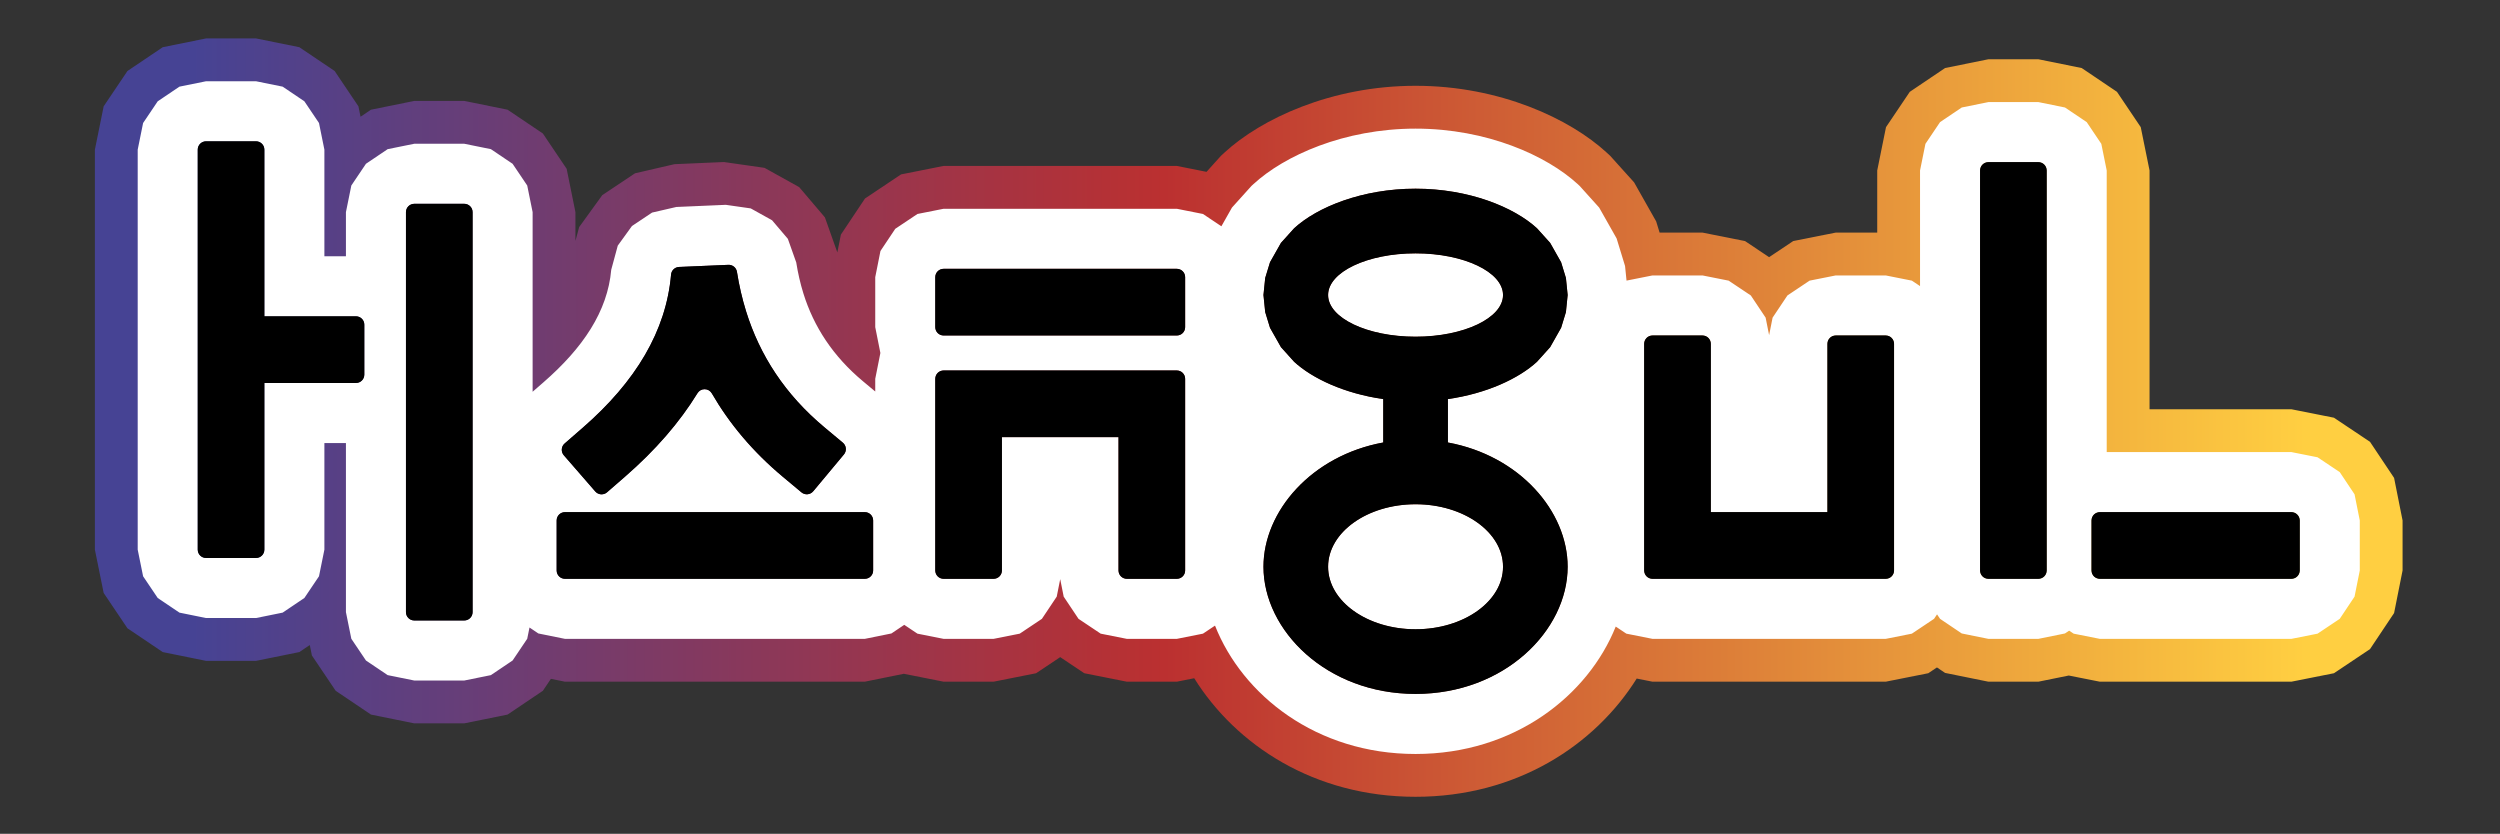 <?xml version="1.0" encoding="UTF-8" standalone="no"?>
<!DOCTYPE svg PUBLIC "-//W3C//DTD SVG 1.1//EN" "http://www.w3.org/Graphics/SVG/1.1/DTD/svg11.dtd">
<svg width="100%" height="100%" viewBox="0 0 3544 1182" version="1.1" xmlns="http://www.w3.org/2000/svg" xmlns:xlink="http://www.w3.org/1999/xlink" xml:space="preserve" xmlns:serif="http://www.serif.com/" style="fill-rule:evenodd;clip-rule:evenodd;stroke-linejoin:round;stroke-miterlimit:2;">
    <rect x="0" y="0" width="3544" height="1182" fill="#333333" stroke="none"/>
    <g transform="matrix(0.575,0,0,0.91,-3012.38,-7983.03)">
        <path d="M6127.79,8954.42L6153.54,8943.46L6260.3,8929.77L6383.51,8929.77L6490.27,8943.46L6577.31,8980.52L6635.95,9035.55L6657.59,9103.04L6657.59,9147.85L6666.85,9126.26L6723.73,9076.58L6804.43,9042.54C6804.43,9042.54 6901.5,9028.38 6901.74,9028.32C6932.26,9027.47 6993.11,9025.81 7023.75,9024.98L7123.77,9034.04L7209.27,9064.08L7272.65,9111.18C7272.65,9111.18 7295.11,9151.34 7303.3,9165.84L7312.05,9138.01L7371.47,9081.8L7460.38,9044.24L7565.27,9031.05L8140.24,9031.05L8213.46,9040.26L8249.22,9015.18L8258.05,9010.05C8347.82,8957.95 8520.55,8906.21 8728.84,8906.21C8937.13,8906.21 9109.86,8957.95 9199.64,9010.05L9208.47,9015.18L9267.63,9056.67L9322.04,9117.46L9330.49,9134.9L9436.2,9134.9L9541.09,9148.09L9600.48,9173.18L9659.87,9148.09L9764.76,9134.9L9867.01,9134.9L9867.01,9038.13L9888.65,8970.64L9947.28,8915.62L10034.3,8878.55L10141.1,8864.87L10264.3,8864.87L10371.1,8878.55L10458.1,8915.62L10516.7,8970.64L10538.4,9038.13L10538.4,9410.09L10888.1,9410.09L10993,9423.27L11081.9,9460.83L11141.3,9517.05L11162.2,9583.35L11162.2,9661.24L11141.3,9727.55L11081.9,9783.76L10993,9821.32L10888.1,9834.5L10415.8,9834.5L10339.3,9824.89L10264.3,9834.5L10141.1,9834.5L10034.3,9820.82L10014.3,9812.27L9992.85,9821.32L9887.96,9834.5L9312.99,9834.5L9274.07,9829.61C9171.05,9933.42 8978.32,10013.8 8728.84,10013.8C8478.96,10013.8 8286.01,9933.16 8183.12,9829.11L8140.24,9834.5L8017.03,9834.5L7912.15,9821.32L7852.76,9796.23L7793.36,9821.32L7688.48,9834.5L7565.27,9834.5L7467.23,9822.18L7371.04,9834.5L6631.79,9834.5L6597.13,9830.06L6577.31,9848.66L6490.27,9885.73L6383.51,9899.41L6260.3,9899.41L6153.54,9885.73L6066.5,9848.66L6007.86,9793.64L6002.66,9777.4L5976.9,9788.37L5870.14,9802.05L5746.93,9802.05L5640.17,9788.37L5553.13,9751.3L5494.5,9696.28L5472.85,9628.79L5472.85,9005.68L5494.5,8938.19L5553.13,8883.16L5640.17,8846.1L5746.93,8832.42L5870.14,8832.42L5976.9,8846.1L6063.95,8883.16L6122.58,8938.19L6127.79,8954.42ZM10264.3,9025.15L10141.1,9025.15C10129.7,9025.15 10120.6,9030.96 10120.6,9038.13L10120.6,9661.24C10120.6,9668.41 10129.7,9674.22 10141.1,9674.22L10264.3,9674.22C10275.6,9674.22 10284.8,9668.41 10284.8,9661.24L10284.8,9038.13C10284.8,9030.96 10275.6,9025.15 10264.3,9025.15ZM6383.51,9090.06L6260.3,9090.06C6248.96,9090.06 6239.77,9095.87 6239.77,9103.04L6239.77,9726.15C6239.77,9733.32 6248.96,9739.13 6260.3,9739.13L6383.51,9739.13C6394.85,9739.13 6404.04,9733.32 6404.04,9726.15L6404.04,9103.04C6404.04,9095.87 6394.85,9090.06 6383.51,9090.06ZM10395.3,9583.35L10395.3,9661.24C10395.3,9664.68 10397.5,9667.98 10401.3,9670.42C10405.2,9672.85 10410.4,9674.22 10415.8,9674.22L10888.1,9674.22C10893.6,9674.22 10898.8,9672.85 10902.6,9670.42C10906.5,9667.98 10908.7,9664.68 10908.7,9661.24L10908.7,9583.35C10908.7,9579.91 10906.5,9576.61 10902.6,9574.17C10898.8,9571.74 10893.6,9570.37 10888.1,9570.37L10415.8,9570.37C10410.4,9570.37 10405.2,9571.74 10401.3,9574.17C10397.5,9576.61 10395.3,9579.91 10395.3,9583.35ZM6611.26,9583.35L6611.26,9661.24C6611.26,9668.41 6620.45,9674.22 6631.79,9674.22L7371.04,9674.22C7382.38,9674.22 7391.57,9668.41 7391.57,9661.24L7391.57,9583.35C7391.57,9576.18 7382.38,9570.37 7371.04,9570.37L6631.79,9570.37C6620.45,9570.37 6611.26,9576.18 6611.26,9583.35ZM6993.8,9385.33C7037.32,9432.8 7095.16,9476.42 7169.43,9515.6L7214.85,9539.56C7219.03,9541.77 7224.42,9542.83 7229.85,9542.52C7235.27,9542.21 7240.28,9540.55 7243.77,9537.91L7319.57,9480.49C7323.06,9477.85 7324.74,9474.43 7324.25,9471.01C7323.76,9467.58 7321.14,9464.41 7316.96,9462.21L7271.54,9438.25C7174.07,9386.83 7111.98,9325.92 7078.24,9257.35C7068.5,9237.53 7061.09,9217.1 7055.82,9196.08C7054.21,9189.55 7045.09,9184.83 7034.65,9185.11C7004.07,9185.94 6943.37,9187.6 6912.91,9188.44C6902.57,9188.73 6894.19,9193.83 6893.35,9200.34C6881.22,9288.07 6806.46,9366.98 6675.57,9438.91L6630.93,9463.44C6626.82,9465.7 6624.3,9468.9 6623.92,9472.33C6623.54,9475.77 6625.34,9479.16 6628.91,9481.76L6706.53,9538.19C6710.1,9540.79 6715.16,9542.39 6720.59,9542.63C6726.03,9542.87 6731.39,9541.73 6735.5,9539.48L6780.14,9514.94C6854.98,9473.81 6914.35,9430.51 6958.42,9385.15C6962.16,9381.2 6968.92,9378.81 6976.19,9378.84C6983.47,9378.88 6990.16,9381.35 6993.8,9385.33ZM7544.74,9204.32L7544.74,9282.2C7544.74,9285.65 7546.9,9288.95 7550.75,9291.38C7554.6,9293.82 7559.82,9295.18 7565.27,9295.18L8140.24,9295.18C8145.69,9295.18 8150.91,9293.82 8154.76,9291.38C8158.61,9288.95 8160.77,9285.65 8160.77,9282.2L8160.77,9204.32C8160.77,9200.87 8158.61,9197.57 8154.76,9195.14C8150.91,9192.7 8145.69,9191.34 8140.24,9191.34L7565.27,9191.34C7559.82,9191.34 7554.6,9192.7 7550.75,9195.14C7546.9,9197.57 7544.74,9200.87 7544.74,9204.32ZM7544.74,9661.24C7544.74,9664.68 7546.9,9667.98 7550.75,9670.42C7554.6,9672.85 7559.82,9674.22 7565.27,9674.22L7688.48,9674.22C7693.92,9674.22 7699.15,9672.85 7703,9670.42C7706.85,9667.98 7709.01,9664.68 7709.01,9661.24L7709.01,9453.54L7996.5,9453.54L7996.5,9661.24C7996.5,9664.68 7998.66,9667.98 8002.51,9670.42C8006.36,9672.85 8011.59,9674.22 8017.03,9674.22L8140.24,9674.22C8145.69,9674.22 8150.91,9672.85 8154.76,9670.42C8158.61,9667.98 8160.77,9664.68 8160.77,9661.24L8160.77,9362.67C8160.77,9359.23 8158.61,9355.92 8154.76,9353.49C8150.91,9351.05 8145.69,9349.69 8140.24,9349.69L7565.27,9349.69C7559.82,9349.69 7554.6,9351.05 7550.75,9353.49C7546.9,9355.92 7544.74,9359.23 7544.74,9362.67L7544.74,9661.24ZM9292.46,9661.24C9292.46,9664.68 9294.62,9667.98 9298.47,9670.42C9302.32,9672.85 9307.55,9674.22 9312.99,9674.22L9887.96,9674.22C9893.41,9674.22 9898.63,9672.85 9902.48,9670.42C9906.33,9667.98 9908.5,9664.68 9908.5,9661.24L9908.5,9308.17C9908.5,9304.72 9906.33,9301.42 9902.48,9298.99C9898.63,9296.55 9893.41,9295.18 9887.96,9295.18L9764.76,9295.18C9759.31,9295.18 9754.09,9296.55 9750.23,9298.99C9746.38,9301.42 9744.22,9304.72 9744.22,9308.17L9744.22,9570.37L9456.74,9570.37L9456.74,9308.17C9456.74,9304.72 9454.57,9301.42 9450.72,9298.99C9446.87,9296.55 9441.65,9295.18 9436.2,9295.18L9312.99,9295.18C9307.55,9295.18 9302.32,9296.55 9298.47,9298.99C9294.62,9301.42 9292.46,9304.72 9292.46,9308.17L9292.46,9661.24ZM8649.16,9394.25L8649.16,9461.85C8472.66,9482.28 8353.85,9568.83 8353.85,9655.45C8353.85,9754.56 8509.36,9853.56 8728.84,9853.56C8948.32,9853.56 9103.83,9754.56 9103.83,9655.45C9103.83,9568.83 8985.02,9482.28 8808.53,9461.85L8808.53,9394.25C8904.54,9385.58 8983.36,9362.18 9028.16,9336.18L9060.67,9313.38L9087.73,9283.15L9099.55,9258.75L9103.83,9232.15L9099.55,9205.55L9087.73,9181.15L9060.67,9150.92L9028.16,9128.12C8971.49,9095.22 8860.34,9066.49 8728.84,9066.49C8597.34,9066.49 8486.2,9095.22 8429.52,9128.12L8397.01,9150.92L8369.95,9181.15L8358.13,9205.55L8353.85,9232.15L8358.13,9258.75L8369.95,9283.15L8397.01,9313.38L8429.52,9336.18C8474.32,9362.18 8553.15,9385.58 8649.16,9394.25ZM8728.84,9167.24C8847.84,9167.24 8944.45,9196.33 8944.45,9232.15C8944.45,9267.97 8847.84,9297.06 8728.84,9297.06C8609.84,9297.06 8513.23,9267.97 8513.23,9232.15C8513.23,9196.33 8609.84,9167.24 8728.84,9167.24ZM8691,9236.11L8728.84,9239.53L8766.68,9236.11C8766.74,9234.79 8766.77,9233.47 8766.77,9232.15C8766.77,9230.69 8766.74,9229.23 8766.66,9227.76C8754.55,9227.1 8741.85,9226.78 8728.84,9226.78C8715.83,9226.78 8703.13,9227.1 8691.02,9227.76C8690.94,9229.23 8690.91,9230.69 8690.91,9232.15C8690.91,9233.47 8690.94,9234.79 8691,9236.11ZM8728.84,9558.09C8847.84,9558.09 8944.45,9601.72 8944.45,9655.45C8944.45,9709.19 8847.84,9752.81 8728.84,9752.81C8609.84,9752.81 8513.23,9709.19 8513.23,9655.45C8513.23,9601.72 8609.84,9558.09 8728.84,9558.09ZM8728.84,9615.58L8703.48,9618.51C8694.84,9630.05 8690.91,9642.6 8690.91,9655.45C8690.91,9668.25 8694.81,9680.75 8703.37,9692.24C8711.59,9692.93 8720.1,9693.28 8728.84,9693.28C8737.58,9693.28 8746.09,9692.93 8754.32,9692.24C8762.87,9680.75 8766.77,9668.25 8766.77,9655.45C8766.77,9642.6 8762.84,9630.05 8754.21,9618.51L8728.84,9615.58ZM7145.69,9216.07C7145.8,9215.32 7145.91,9214.57 7146,9213.82L7145.94,9214.31C7145.86,9214.89 7145.77,9215.48 7145.69,9216.07ZM5726.4,9628.79C5726.4,9635.95 5735.59,9641.77 5746.93,9641.77L5870.14,9641.77C5881.48,9641.77 5890.68,9635.95 5890.68,9628.79L5890.68,9369.16L6116.56,9369.16C6122,9369.16 6127.23,9367.79 6131.08,9365.36C6134.93,9362.92 6137.09,9359.62 6137.09,9356.18L6137.09,9278.29C6137.09,9274.85 6134.93,9271.54 6131.08,9269.11C6127.23,9266.68 6122,9265.31 6116.56,9265.31L5890.68,9265.31L5890.68,9005.68C5890.68,8998.51 5881.48,8992.7 5870.14,8992.7L5746.93,8992.7C5735.59,8992.7 5726.4,8998.51 5726.4,9005.68L5726.4,9628.79Z" style="fill:url(#_Linear1);"/>
    </g>
    <g transform="matrix(0.575,0,0,0.91,-3012.38,-7983.03)">
        <path d="M6091.77,9171.75L6091.77,9103.04L6105.08,9061.54L6141.13,9027.71L6194.66,9004.91L6260.3,8996.5L6383.51,8996.5L6449.15,9004.91L6502.68,9027.71L6538.73,9061.54L6552.04,9103.04L6552.04,9382.83L6578.47,9368.3C6676.11,9314.64 6736.87,9257.64 6745.85,9192.77L6761.96,9155.2L6796.93,9124.65L6846.55,9103.72C6846.55,9103.72 6906.25,9095.02 6906.39,9094.98C6936.89,9094.13 6997.67,9092.48 7028.29,9091.64L7089.78,9097.21L7142.36,9115.68L7181.33,9144.65C7181.33,9144.65 7201.8,9181.23 7201.98,9181.43C7206.13,9197.93 7211.9,9214 7219.56,9229.56C7245.12,9281.5 7292.54,9327.47 7366.36,9366.42L7396.74,9382.44L7396.74,9362.67L7409.4,9322.44L7396.74,9282.2L7396.74,9204.32L7409.57,9163.55L7446.1,9128.98L7500.78,9105.89L7565.27,9097.78L8140.24,9097.78L8204.73,9105.89L8250.12,9125.06L8276.21,9095.91L8324.28,9062.19L8329.43,9059.2C8405.42,9015.1 8552.53,8972.94 8728.84,8972.94C8905.15,8972.94 9052.26,9015.1 9128.25,9059.2L9133.4,9062.19L9181.47,9095.91L9224.5,9143.97L9245.32,9186.94L9248.97,9209.68L9312.99,9201.63L9436.2,9201.63L9500.69,9209.74L9555.37,9232.83L9591.9,9267.4L9600.48,9294.65L9609.05,9267.4L9645.59,9232.83L9700.26,9209.74L9764.76,9201.63L9887.96,9201.63L9952.46,9209.74L9972.56,9218.23L9972.56,9038.13L9985.86,8996.64L10021.9,8962.8L10075.4,8940.01L10141.1,8931.59L10264.3,8931.59L10329.9,8940.01L10383.5,8962.8L10419.5,8996.64L10432.8,9038.13L10432.8,9476.81L10888.1,9476.81L10952.6,9484.92L11007.3,9508.02L11043.8,9542.58L11056.7,9583.35L11056.7,9661.24L11043.8,9702.01L11007.3,9736.57L10952.6,9759.67L10888.1,9767.78L10415.8,9767.78L10351.3,9759.67L10340.2,9754.98L10329.9,9759.37L10264.3,9767.78L10141.1,9767.78L10075.4,9759.37L10021.9,9736.57L10014.5,9729.61L10007.1,9736.57L9952.46,9759.67L9887.96,9767.78L9312.99,9767.78L9248.5,9759.67L9222.34,9748.62C9154.25,9855.85 8972.97,9947.12 8728.84,9947.12C8483.59,9947.12 8301.76,9855.01 8234.4,9747.14L8204.73,9759.67L8140.24,9767.78L8017.03,9767.78L7952.54,9759.67L7897.86,9736.57L7861.33,9702.01L7852.76,9674.75L7844.18,9702.01L7807.65,9736.57L7752.97,9759.67L7688.48,9767.78L7565.27,9767.78L7500.78,9759.67L7468.24,9745.93L7436.68,9759.37L7371.04,9767.78L6631.79,9767.78L6566.15,9759.37L6544.36,9750.09L6538.73,9767.64L6502.68,9801.48L6449.15,9824.27L6383.51,9832.68L6260.3,9832.68L6194.66,9824.27L6141.13,9801.48L6105.08,9767.64L6091.77,9726.15L6091.77,9462.72L6038.67,9462.72L6038.67,9628.79L6025.37,9670.28L5989.31,9704.12L5935.79,9726.91L5870.14,9735.33L5746.93,9735.33L5681.29,9726.91L5627.77,9704.12L5591.71,9670.28L5578.4,9628.79L5578.4,9005.68L5591.71,8964.18L5627.77,8930.35L5681.29,8907.55L5746.93,8899.14L5870.14,8899.14L5935.79,8907.55L5989.31,8930.35L6025.37,8964.18L6038.67,9005.68L6038.67,9171.75L6091.77,9171.75ZM5726.4,9628.79C5726.4,9635.95 5735.59,9641.77 5746.93,9641.77L5870.14,9641.77C5881.48,9641.77 5890.68,9635.95 5890.68,9628.79L5890.68,9369.16L6116.56,9369.16C6122,9369.16 6127.23,9367.79 6131.08,9365.36C6134.93,9362.92 6137.09,9359.62 6137.09,9356.18L6137.09,9278.29C6137.09,9274.85 6134.93,9271.54 6131.08,9269.11C6127.23,9266.68 6122,9265.31 6116.56,9265.31L5890.68,9265.31L5890.68,9005.68C5890.68,8998.51 5881.48,8992.7 5870.14,8992.7L5746.93,8992.7C5735.59,8992.7 5726.4,8998.51 5726.4,9005.68L5726.4,9628.79ZM7544.74,9661.24C7544.74,9664.68 7546.9,9667.98 7550.75,9670.42C7554.6,9672.85 7559.82,9674.22 7565.27,9674.22L7688.48,9674.22C7693.92,9674.22 7699.15,9672.85 7703,9670.42C7706.85,9667.98 7709.01,9664.68 7709.01,9661.24L7709.01,9453.54L7996.5,9453.54L7996.5,9661.24C7996.5,9664.68 7998.66,9667.98 8002.51,9670.42C8006.36,9672.85 8011.59,9674.22 8017.03,9674.22L8140.24,9674.22C8145.69,9674.22 8150.91,9672.85 8154.76,9670.42C8158.61,9667.98 8160.77,9664.68 8160.77,9661.24L8160.77,9362.67C8160.77,9359.23 8158.61,9355.92 8154.76,9353.49C8150.91,9351.05 8145.69,9349.69 8140.24,9349.69L7565.27,9349.69C7559.82,9349.69 7554.6,9351.05 7550.75,9353.49C7546.9,9355.92 7544.74,9359.23 7544.74,9362.67L7544.74,9661.24ZM9292.46,9661.24C9292.46,9664.68 9294.62,9667.98 9298.47,9670.42C9302.32,9672.85 9307.55,9674.22 9312.99,9674.22L9887.96,9674.22C9893.41,9674.22 9898.63,9672.85 9902.48,9670.42C9906.33,9667.98 9908.5,9664.68 9908.5,9661.24L9908.5,9308.17C9908.5,9304.72 9906.33,9301.42 9902.48,9298.99C9898.63,9296.55 9893.41,9295.18 9887.96,9295.18L9764.76,9295.18C9759.31,9295.18 9754.09,9296.55 9750.23,9298.99C9746.38,9301.42 9744.22,9304.72 9744.22,9308.17L9744.22,9570.37L9456.74,9570.37L9456.74,9308.17C9456.74,9304.72 9454.57,9301.42 9450.72,9298.99C9446.87,9296.55 9441.65,9295.18 9436.2,9295.18L9312.99,9295.18C9307.55,9295.18 9302.32,9296.55 9298.47,9298.99C9294.62,9301.42 9292.46,9304.72 9292.46,9308.17L9292.46,9661.24ZM6993.8,9385.33C7037.32,9432.8 7095.16,9476.42 7169.43,9515.6L7214.85,9539.56C7219.03,9541.77 7224.42,9542.83 7229.85,9542.52C7235.27,9542.21 7240.28,9540.55 7243.77,9537.91L7319.57,9480.49C7323.06,9477.85 7324.74,9474.43 7324.25,9471.01C7323.76,9467.58 7321.14,9464.41 7316.96,9462.21L7271.54,9438.25C7174.07,9386.83 7111.98,9325.92 7078.24,9257.35C7068.5,9237.53 7061.09,9217.1 7055.82,9196.08C7054.21,9189.55 7045.09,9184.83 7034.65,9185.11C7004.07,9185.94 6943.37,9187.6 6912.91,9188.44C6902.57,9188.73 6894.19,9193.83 6893.35,9200.34C6881.22,9288.07 6806.46,9366.98 6675.57,9438.91L6630.93,9463.44C6626.82,9465.7 6624.3,9468.9 6623.92,9472.33C6623.54,9475.77 6625.34,9479.16 6628.91,9481.76L6706.53,9538.19C6710.1,9540.79 6715.16,9542.39 6720.59,9542.63C6726.03,9542.87 6731.39,9541.73 6735.5,9539.48L6780.14,9514.94C6854.98,9473.81 6914.35,9430.51 6958.42,9385.15C6962.16,9381.2 6968.92,9378.81 6976.19,9378.84C6983.47,9378.88 6990.16,9381.35 6993.8,9385.33ZM6611.26,9583.35L6611.26,9661.24C6611.26,9668.41 6620.45,9674.22 6631.79,9674.22L7371.04,9674.22C7382.38,9674.22 7391.57,9668.41 7391.57,9661.24L7391.57,9583.35C7391.57,9576.18 7382.38,9570.37 7371.04,9570.37L6631.79,9570.37C6620.45,9570.37 6611.26,9576.18 6611.26,9583.35ZM7544.74,9204.32L7544.74,9282.2C7544.74,9285.65 7546.9,9288.95 7550.75,9291.38C7554.6,9293.82 7559.82,9295.18 7565.27,9295.18L8140.24,9295.18C8145.69,9295.18 8150.91,9293.82 8154.76,9291.38C8158.61,9288.95 8160.77,9285.65 8160.77,9282.2L8160.77,9204.32C8160.77,9200.87 8158.61,9197.57 8154.76,9195.14C8150.91,9192.7 8145.69,9191.34 8140.24,9191.34L7565.27,9191.34C7559.82,9191.34 7554.6,9192.7 7550.75,9195.14C7546.9,9197.57 7544.74,9200.87 7544.74,9204.32ZM8649.16,9394.25L8649.16,9461.85C8472.66,9482.28 8353.85,9568.83 8353.85,9655.45C8353.85,9754.56 8509.36,9853.56 8728.84,9853.56C8948.32,9853.56 9103.83,9754.56 9103.83,9655.45C9103.83,9568.83 8985.02,9482.28 8808.53,9461.85L8808.53,9394.25C8904.54,9385.58 8983.36,9362.18 9028.16,9336.18L9060.67,9313.38L9087.73,9283.15L9099.55,9258.75L9103.83,9232.15L9099.55,9205.55L9087.73,9181.15L9060.67,9150.92L9028.16,9128.12C8971.49,9095.22 8860.34,9066.49 8728.84,9066.49C8597.34,9066.49 8486.2,9095.22 8429.52,9128.12L8397.01,9150.92L8369.95,9181.15L8358.13,9205.55L8353.85,9232.15L8358.13,9258.75L8369.95,9283.15L8397.01,9313.38L8429.52,9336.18C8474.32,9362.18 8553.15,9385.58 8649.16,9394.25ZM8728.84,9167.24C8847.84,9167.24 8944.45,9196.33 8944.45,9232.15C8944.45,9267.97 8847.84,9297.06 8728.84,9297.06C8609.84,9297.06 8513.23,9267.97 8513.23,9232.15C8513.23,9196.33 8609.84,9167.24 8728.84,9167.24ZM8728.84,9558.09C8847.84,9558.09 8944.45,9601.72 8944.45,9655.45C8944.45,9709.19 8847.84,9752.81 8728.84,9752.81C8609.84,9752.81 8513.23,9709.19 8513.23,9655.45C8513.23,9601.72 8609.84,9558.09 8728.84,9558.09ZM10264.3,9025.15L10141.1,9025.15C10129.7,9025.15 10120.6,9030.96 10120.6,9038.13L10120.6,9661.24C10120.6,9668.41 10129.7,9674.22 10141.1,9674.22L10264.3,9674.22C10275.6,9674.22 10284.8,9668.41 10284.8,9661.24L10284.8,9038.13C10284.8,9030.96 10275.6,9025.15 10264.3,9025.15ZM10395.3,9583.35L10395.3,9661.24C10395.3,9664.68 10397.5,9667.98 10401.3,9670.42C10405.2,9672.85 10410.4,9674.22 10415.8,9674.22L10888.1,9674.22C10893.6,9674.22 10898.8,9672.85 10902.6,9670.42C10906.5,9667.98 10908.7,9664.68 10908.7,9661.24L10908.7,9583.35C10908.7,9579.91 10906.5,9576.61 10902.6,9574.17C10898.8,9571.74 10893.6,9570.37 10888.1,9570.37L10415.8,9570.37C10410.4,9570.37 10405.2,9571.74 10401.3,9574.17C10397.5,9576.61 10395.3,9579.91 10395.3,9583.35ZM6383.51,9090.06L6260.3,9090.06C6248.96,9090.06 6239.77,9095.87 6239.77,9103.04L6239.77,9726.15C6239.77,9733.32 6248.96,9739.13 6260.3,9739.13L6383.51,9739.13C6394.85,9739.13 6404.04,9733.32 6404.04,9726.15L6404.04,9103.04C6404.04,9095.87 6394.85,9090.06 6383.51,9090.06Z" style="fill:white;"/>
    </g>
    <g transform="matrix(0.575,0,0,0.91,-3012.38,-7983.03)">
        <path d="M5726.4,9628.79L5726.4,9005.68C5726.4,8998.51 5735.59,8992.7 5746.93,8992.7L5870.14,8992.7C5881.48,8992.7 5890.68,8998.51 5890.68,9005.68L5890.68,9265.31L6116.56,9265.31C6122,9265.31 6127.23,9266.68 6131.08,9269.11C6134.93,9271.54 6137.09,9274.85 6137.09,9278.29L6137.09,9356.18C6137.09,9359.62 6134.93,9362.92 6131.08,9365.36C6127.23,9367.79 6122,9369.16 6116.56,9369.16L5890.68,9369.16L5890.68,9628.79C5890.68,9635.95 5881.48,9641.77 5870.14,9641.77L5746.93,9641.77C5735.59,9641.77 5726.4,9635.95 5726.4,9628.79ZM7544.74,9661.24L7544.74,9362.67C7544.74,9359.23 7546.9,9355.92 7550.75,9353.49C7554.6,9351.05 7559.82,9349.69 7565.27,9349.69L8140.24,9349.69C8145.69,9349.69 8150.91,9351.05 8154.76,9353.49C8158.61,9355.92 8160.77,9359.23 8160.77,9362.67L8160.77,9661.24C8160.77,9664.68 8158.61,9667.98 8154.76,9670.42C8150.91,9672.85 8145.69,9674.22 8140.24,9674.22L8017.03,9674.22C8011.59,9674.22 8006.36,9672.85 8002.51,9670.42C7998.66,9667.98 7996.5,9664.68 7996.5,9661.24L7996.5,9453.54L7709.01,9453.54L7709.01,9661.24C7709.01,9664.68 7706.85,9667.98 7703,9670.42C7699.15,9672.85 7693.92,9674.22 7688.48,9674.22L7565.27,9674.22C7559.82,9674.22 7554.6,9672.85 7550.75,9670.42C7546.9,9667.98 7544.74,9664.68 7544.74,9661.24ZM9292.46,9661.24L9292.46,9308.17C9292.46,9304.72 9294.62,9301.42 9298.47,9298.99C9302.32,9296.55 9307.55,9295.18 9312.99,9295.18L9436.2,9295.18C9441.65,9295.18 9446.87,9296.55 9450.72,9298.99C9454.57,9301.42 9456.74,9304.72 9456.74,9308.17L9456.74,9570.37L9744.22,9570.37L9744.22,9308.17C9744.22,9304.72 9746.38,9301.42 9750.23,9298.99C9754.09,9296.55 9759.31,9295.18 9764.76,9295.18L9887.96,9295.18C9893.41,9295.18 9898.63,9296.55 9902.48,9298.99C9906.33,9301.42 9908.5,9304.72 9908.5,9308.17L9908.5,9661.24C9908.5,9664.68 9906.33,9667.98 9902.48,9670.42C9898.63,9672.85 9893.41,9674.22 9887.96,9674.22L9312.99,9674.22C9307.55,9674.22 9302.32,9672.85 9298.47,9670.42C9294.62,9667.98 9292.46,9664.68 9292.46,9661.24ZM8649.16,9394.25C8553.15,9385.58 8474.32,9362.18 8429.52,9336.18L8397.01,9313.38L8369.95,9283.15L8358.13,9258.75L8353.85,9232.15L8358.13,9205.55L8369.95,9181.15L8397.01,9150.92L8429.52,9128.12C8486.2,9095.22 8597.34,9066.49 8728.84,9066.49C8860.34,9066.49 8971.49,9095.22 9028.16,9128.12L9060.67,9150.92L9087.73,9181.15L9099.55,9205.55L9103.83,9232.15L9099.55,9258.75L9087.73,9283.15L9060.67,9313.38L9028.16,9336.18C8983.36,9362.18 8904.54,9385.58 8808.53,9394.25L8808.53,9461.85C8985.02,9482.28 9103.83,9568.83 9103.83,9655.45C9103.83,9754.56 8948.32,9853.56 8728.84,9853.56C8509.36,9853.56 8353.85,9754.56 8353.85,9655.45C8353.85,9568.83 8472.66,9482.28 8649.16,9461.85L8649.16,9394.25ZM8728.84,9167.24C8609.84,9167.24 8513.23,9196.33 8513.23,9232.15C8513.23,9267.97 8609.84,9297.06 8728.84,9297.06C8847.84,9297.06 8944.45,9267.97 8944.45,9232.15C8944.45,9196.33 8847.84,9167.24 8728.84,9167.24ZM8728.84,9558.09C8609.84,9558.09 8513.23,9601.72 8513.23,9655.45C8513.23,9709.19 8609.84,9752.81 8728.84,9752.81C8847.84,9752.81 8944.45,9709.19 8944.45,9655.45C8944.45,9601.72 8847.84,9558.09 8728.84,9558.09ZM10264.3,9025.15C10275.6,9025.15 10284.8,9030.96 10284.8,9038.13L10284.8,9661.24C10284.8,9668.41 10275.6,9674.22 10264.3,9674.22L10141.1,9674.22C10129.7,9674.22 10120.6,9668.41 10120.6,9661.24L10120.6,9038.13C10120.6,9030.96 10129.7,9025.15 10141.1,9025.15L10264.3,9025.15ZM6383.51,9090.06C6394.85,9090.06 6404.04,9095.87 6404.04,9103.04L6404.04,9726.15C6404.04,9733.32 6394.85,9739.13 6383.51,9739.13L6260.3,9739.13C6248.96,9739.13 6239.77,9733.32 6239.77,9726.15L6239.77,9103.04C6239.77,9095.87 6248.96,9090.06 6260.3,9090.06L6383.51,9090.06ZM10395.3,9583.35C10395.3,9579.91 10397.5,9576.61 10401.3,9574.17C10405.2,9571.74 10410.4,9570.37 10415.8,9570.37L10888.1,9570.37C10893.6,9570.37 10898.8,9571.74 10902.6,9574.17C10906.5,9576.61 10908.7,9579.91 10908.7,9583.35L10908.7,9661.24C10908.7,9664.68 10906.5,9667.98 10902.6,9670.42C10898.8,9672.85 10893.6,9674.22 10888.1,9674.22L10415.8,9674.22C10410.4,9674.22 10405.2,9672.85 10401.3,9670.42C10397.5,9667.98 10395.3,9664.68 10395.3,9661.24L10395.3,9583.35ZM6611.26,9583.35C6611.26,9576.18 6620.45,9570.37 6631.79,9570.37L7371.04,9570.37C7382.38,9570.37 7391.57,9576.18 7391.57,9583.35L7391.57,9661.24C7391.57,9668.41 7382.38,9674.22 7371.04,9674.22L6631.79,9674.22C6620.45,9674.22 6611.26,9668.41 6611.26,9661.24L6611.26,9583.35ZM7544.74,9204.32C7544.74,9200.87 7546.9,9197.57 7550.75,9195.14C7554.6,9192.7 7559.82,9191.34 7565.27,9191.34L8140.24,9191.34C8145.69,9191.34 8150.91,9192.7 8154.76,9195.14C8158.61,9197.57 8160.77,9200.87 8160.77,9204.32L8160.77,9282.2C8160.77,9285.65 8158.61,9288.95 8154.76,9291.38C8150.91,9293.82 8145.69,9295.18 8140.24,9295.18L7565.27,9295.18C7559.82,9295.18 7554.6,9293.82 7550.75,9291.38C7546.9,9288.95 7544.74,9285.65 7544.74,9282.2L7544.74,9204.32ZM6993.8,9385.33C6990.16,9381.35 6983.47,9378.88 6976.19,9378.84C6968.92,9378.81 6962.16,9381.2 6958.42,9385.15C6914.35,9430.51 6854.98,9473.81 6780.14,9514.94L6735.5,9539.48C6731.39,9541.73 6726.03,9542.87 6720.59,9542.63C6715.16,9542.39 6710.1,9540.79 6706.53,9538.19L6628.91,9481.76C6625.34,9479.16 6623.54,9475.77 6623.92,9472.33C6624.3,9468.9 6626.82,9465.7 6630.93,9463.44L6675.57,9438.91C6806.46,9366.98 6881.22,9288.07 6893.35,9200.34C6894.19,9193.83 6902.57,9188.73 6912.91,9188.44C6943.37,9187.6 7004.07,9185.94 7034.65,9185.11C7045.09,9184.83 7054.21,9189.55 7055.82,9196.08C7061.09,9217.1 7068.5,9237.53 7078.24,9257.35C7111.98,9325.92 7174.07,9386.83 7271.54,9438.25L7316.96,9462.21C7321.14,9464.41 7323.76,9467.58 7324.25,9471.01C7324.74,9474.43 7323.06,9477.85 7319.57,9480.49L7243.77,9537.91C7240.28,9540.55 7235.27,9542.21 7229.85,9542.52C7224.42,9542.83 7219.03,9541.77 7214.85,9539.56L7169.43,9515.6C7095.16,9476.42 7037.32,9432.8 6993.8,9385.33Z"/>
    </g>
    <defs>
        <linearGradient id="_Linear1" x1="0" y1="0" x2="1" y2="0" gradientUnits="userSpaceOnUse" gradientTransform="matrix(5182.26,0,0,860.863,5726.4,9423.13)"><stop offset="0" style="stop-color:rgb(70,67,148);stop-opacity:1"/><stop offset="0.46" style="stop-color:rgb(187,48,48);stop-opacity:1"/><stop offset="1" style="stop-color:rgb(255,207,65);stop-opacity:1"/></linearGradient>
    </defs>
</svg>
